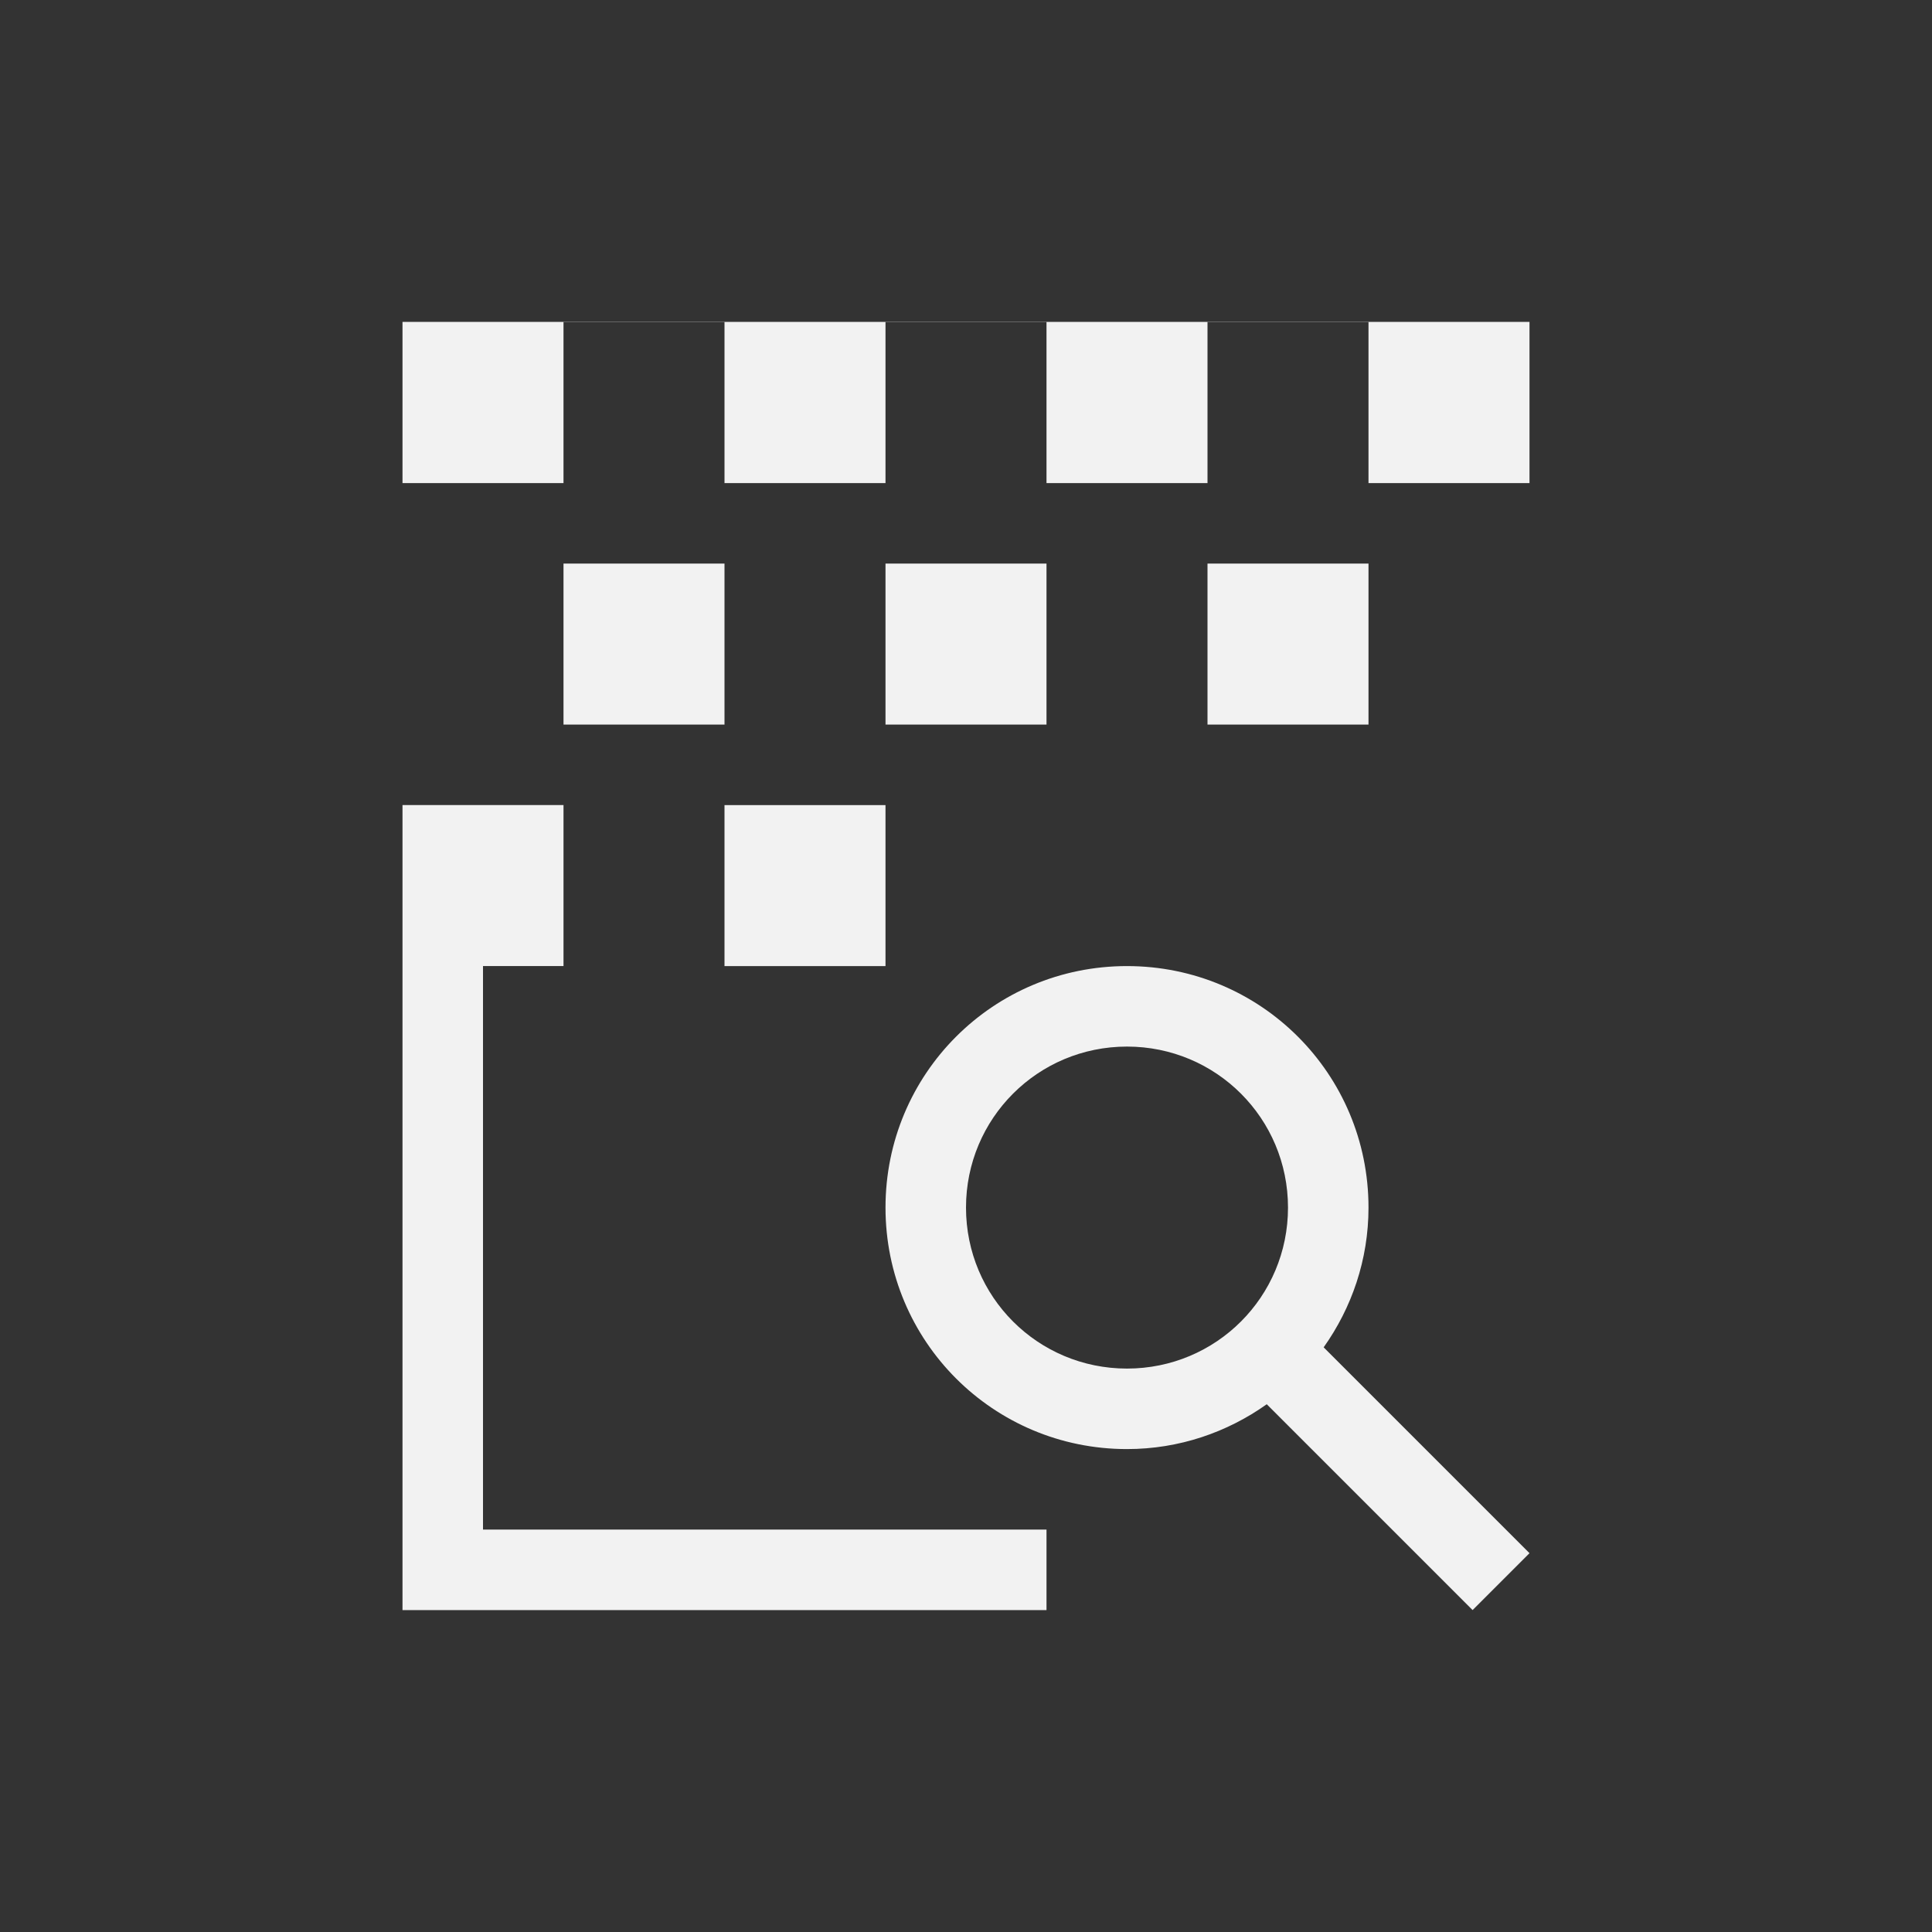 <?xml version="1.0" encoding="UTF-8" standalone="no"?>
<svg xmlns="http://www.w3.org/2000/svg" width="24" height="24" version="1.1">
 <rect width="100%" height="100%" fill="#333333" stroke="none"/>
 <g transform="translate(-326,-532.362)">
  <g transform="translate(327,-496.999)">
   <path transform="translate(0,1030.362)" d="M 4,2.998 4,3 4,5 6,5 6,3 l 2,0 0,2 2,0 0,-2 2,0 0,2 2,0 0,-2 2,0 0,2 2,0 0,-2 0,-0.002 -1,0 -12,0 -1,0 z M 6,6 6,8 8,8 8,6 6,6 Z m 4,0 0,2 2,0 0,-2 -2,0 z m 4,0 0,2 2,0 0,-2 -2,0 z m -10,3 0,2 0,8 1,0 7,0 0,-1 -7,0 0,-7 1,0 0,-2 -2,0 z m 4,0 0,2 2,0 0,-2 -2,0 z m 5,2 c -1.662,0 -3,1.338 -3,3 0,1.662 1.338,3 3,3 0.649,0 1.246,-0.209 1.736,-0.557 L 17.293,19 18,18.293 15.443,15.736 C 15.791,15.246 16,14.649 16,14 16,12.338 14.662,11 13,11 Z m 0,1 c 1.108,0 2,0.892 2,2 0,1.108 -0.892,2 -2,2 -1.108,0 -2,-0.892 -2,-2 0,-1.108 0.892,-2 2,-2 z" style="fill:#f2f2f2;fill-opacity:1;"/>
  </g>
 </g>
</svg>
